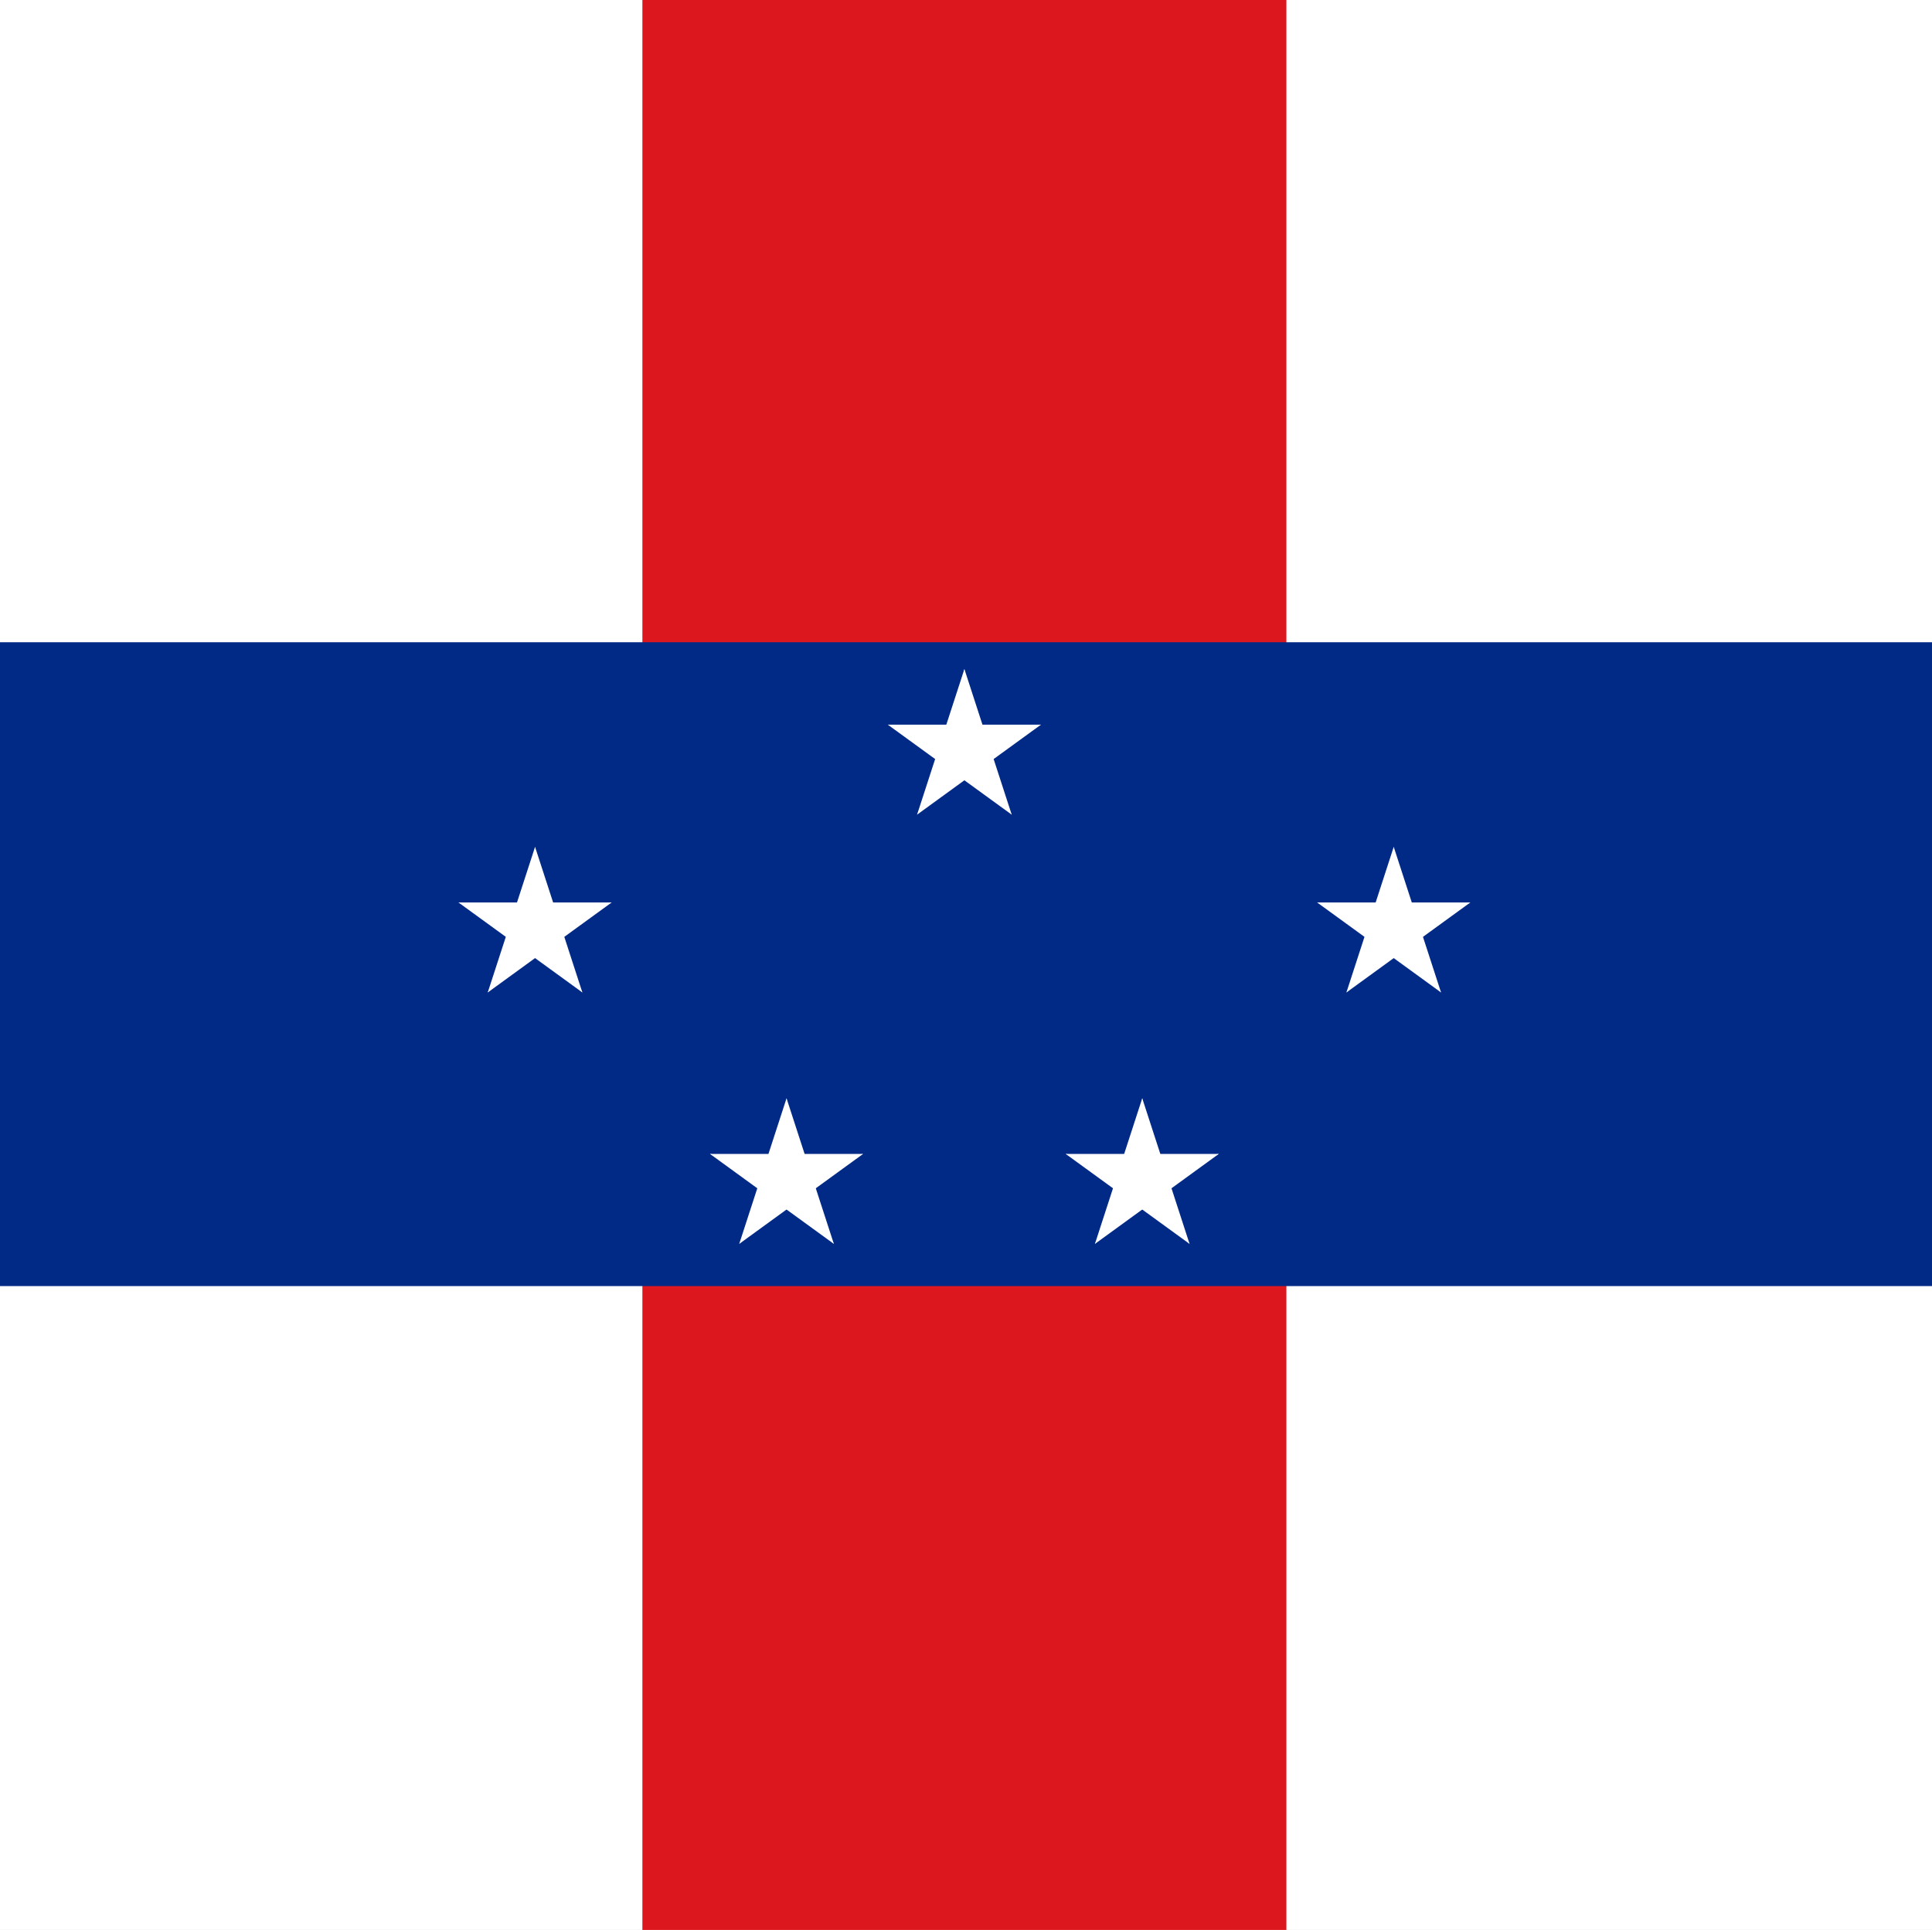 <?xml version="1.0" encoding="UTF-8" standalone="no"?>
<svg
   xmlns:dc="http://purl.org/dc/elements/1.1/"
   xmlns:cc="http://creativecommons.org/ns#"
   xmlns:rdf="http://www.w3.org/1999/02/22-rdf-syntax-ns#"
   xmlns:svg="http://www.w3.org/2000/svg"
   xmlns="http://www.w3.org/2000/svg"
   xmlns:xlink="http://www.w3.org/1999/xlink"
   xmlns:sodipodi="http://sodipodi.sourceforge.net/DTD/sodipodi-0.dtd"
   xmlns:inkscape="http://www.inkscape.org/namespaces/inkscape"
   sodipodi:docname="ant.svg"
   inkscape:version="1.0 (1.0+r73+1)"
   version="1.1"
   id="svg2"
   viewBox="-27 -14 36 35.97"
   height="599.5"
   width="600">
  <rect x="-27" y="-14" width="36" height="35.97" fill="#808080" stroke="none"/>
  <defs
     id="defs32">
    <inkscape:perspective
       id="perspective36"
       inkscape:persp3d-origin="450 : 199.97 : 1"
       inkscape:vp_z="900 : 299.97 : 1"
       inkscape:vp_y="0 : 1000 : 0"
       inkscape:vp_x="0 : 299.97 : 1"
       sodipodi:type="inkscape:persp3d" />
    <clipPath
       id="clipPath69"
       clipPathUnits="userSpaceOnUse">
      <rect
         y="-13.97"
         x="-17.97"
         height="36"
         width="36"
         id="rect71"
         style="fill:#ffcc00;stroke:#d4aa00;stroke-width:0.06" />
    </clipPath>
  </defs>
  <sodipodi:namedview
     fit-margin-bottom="0"
     fit-margin-right="0"
     fit-margin-left="0"
     fit-margin-top="0"
     inkscape:document-rotation="0"
     inkscape:current-layer="svg2"
     inkscape:window-maximized="1"
     inkscape:window-y="25"
     inkscape:window-x="0"
     inkscape:cy="259.87544"
     inkscape:cx="226.45681"
     inkscape:zoom="1.1125147"
     showgrid="false"
     id="namedview30"
     inkscape:window-height="1031"
     inkscape:window-width="1920"
     inkscape:pageshadow="2"
     inkscape:pageopacity="0"
     guidetolerance="10"
     gridtolerance="10"
     objecttolerance="10"
     borderopacity="1"
     bordercolor="#666666"
     pagecolor="#ffffff" />
  <g
     transform="translate(-9.03,-0.03)"
     clip-path="url(#clipPath69)"
     id="g47">
    <rect
       fill="#ffffff"
       x="-27"
       y="-14"
       width="54"
       height="36"
       id="rect4" />
    <g
       id="g41"
       style="display:inline">
      <rect
         id="rect6"
         height="36"
         width="12"
         y="-14"
         x="-6"
         fill="#dc171d" />
      <rect
         style="fill:#012a87;fill-opacity:1"
         id="rect8"
         height="12"
         width="54"
         y="-2"
         x="-27"
         fill="#00007b" />
    </g>
  </g>
  <g
     transform="translate(-9.03,-0.03)"
     id="g61">
    <g
       id="star"
       fill="#ffffff"
       transform="scale(1.5)"
       style="display:inline">
      <g
         id="cone">
        <polygon
           id="triangle"
           points="0,0 0,1 0.5,1 "
           transform="rotate(18,3.157,-0.5)" />
        <use
           xlink:href="#triangle"
           transform="scale(-1,1)"
           id="use13"
           x="0"
           y="0"
           width="100%"
           height="100%" />
      </g>
      <use
         xlink:href="#cone"
         transform="rotate(72)"
         id="use15"
         x="0"
         y="0"
         width="100%"
         height="100%" />
      <use
         xlink:href="#cone"
         transform="rotate(-72)"
         id="use17"
         x="0"
         y="0"
         width="100%"
         height="100%" />
      <use
         xlink:href="#cone"
         transform="rotate(144)"
         id="use19"
         x="0"
         y="0"
         width="100%"
         height="100%" />
      <use
         xlink:href="#cone"
         transform="rotate(-144)"
         id="use21"
         x="0"
         y="0"
         width="100%"
         height="100%" />
    </g>
    <g
       id="2stars"
       style="display:inline">
      <!-- 8/cos(Pi/8) -->
      <use
         xlink:href="#star"
         transform="translate(8,3.314)"
         id="use24"
         x="0"
         y="0"
         width="100%"
         height="100%"
         style="display:inline" />
      <use
         xlink:href="#star"
         transform="translate(3.314,8)"
         id="use26"
         x="0"
         y="0"
         width="100%"
         height="100%"
         style="display:inline" />
    </g>
    <use
       xlink:href="#2stars"
       transform="scale(-1,1)"
       id="use28"
       style="display:inline"
       x="0"
       y="0"
       width="100%"
       height="100%" />
  </g>
</svg>
